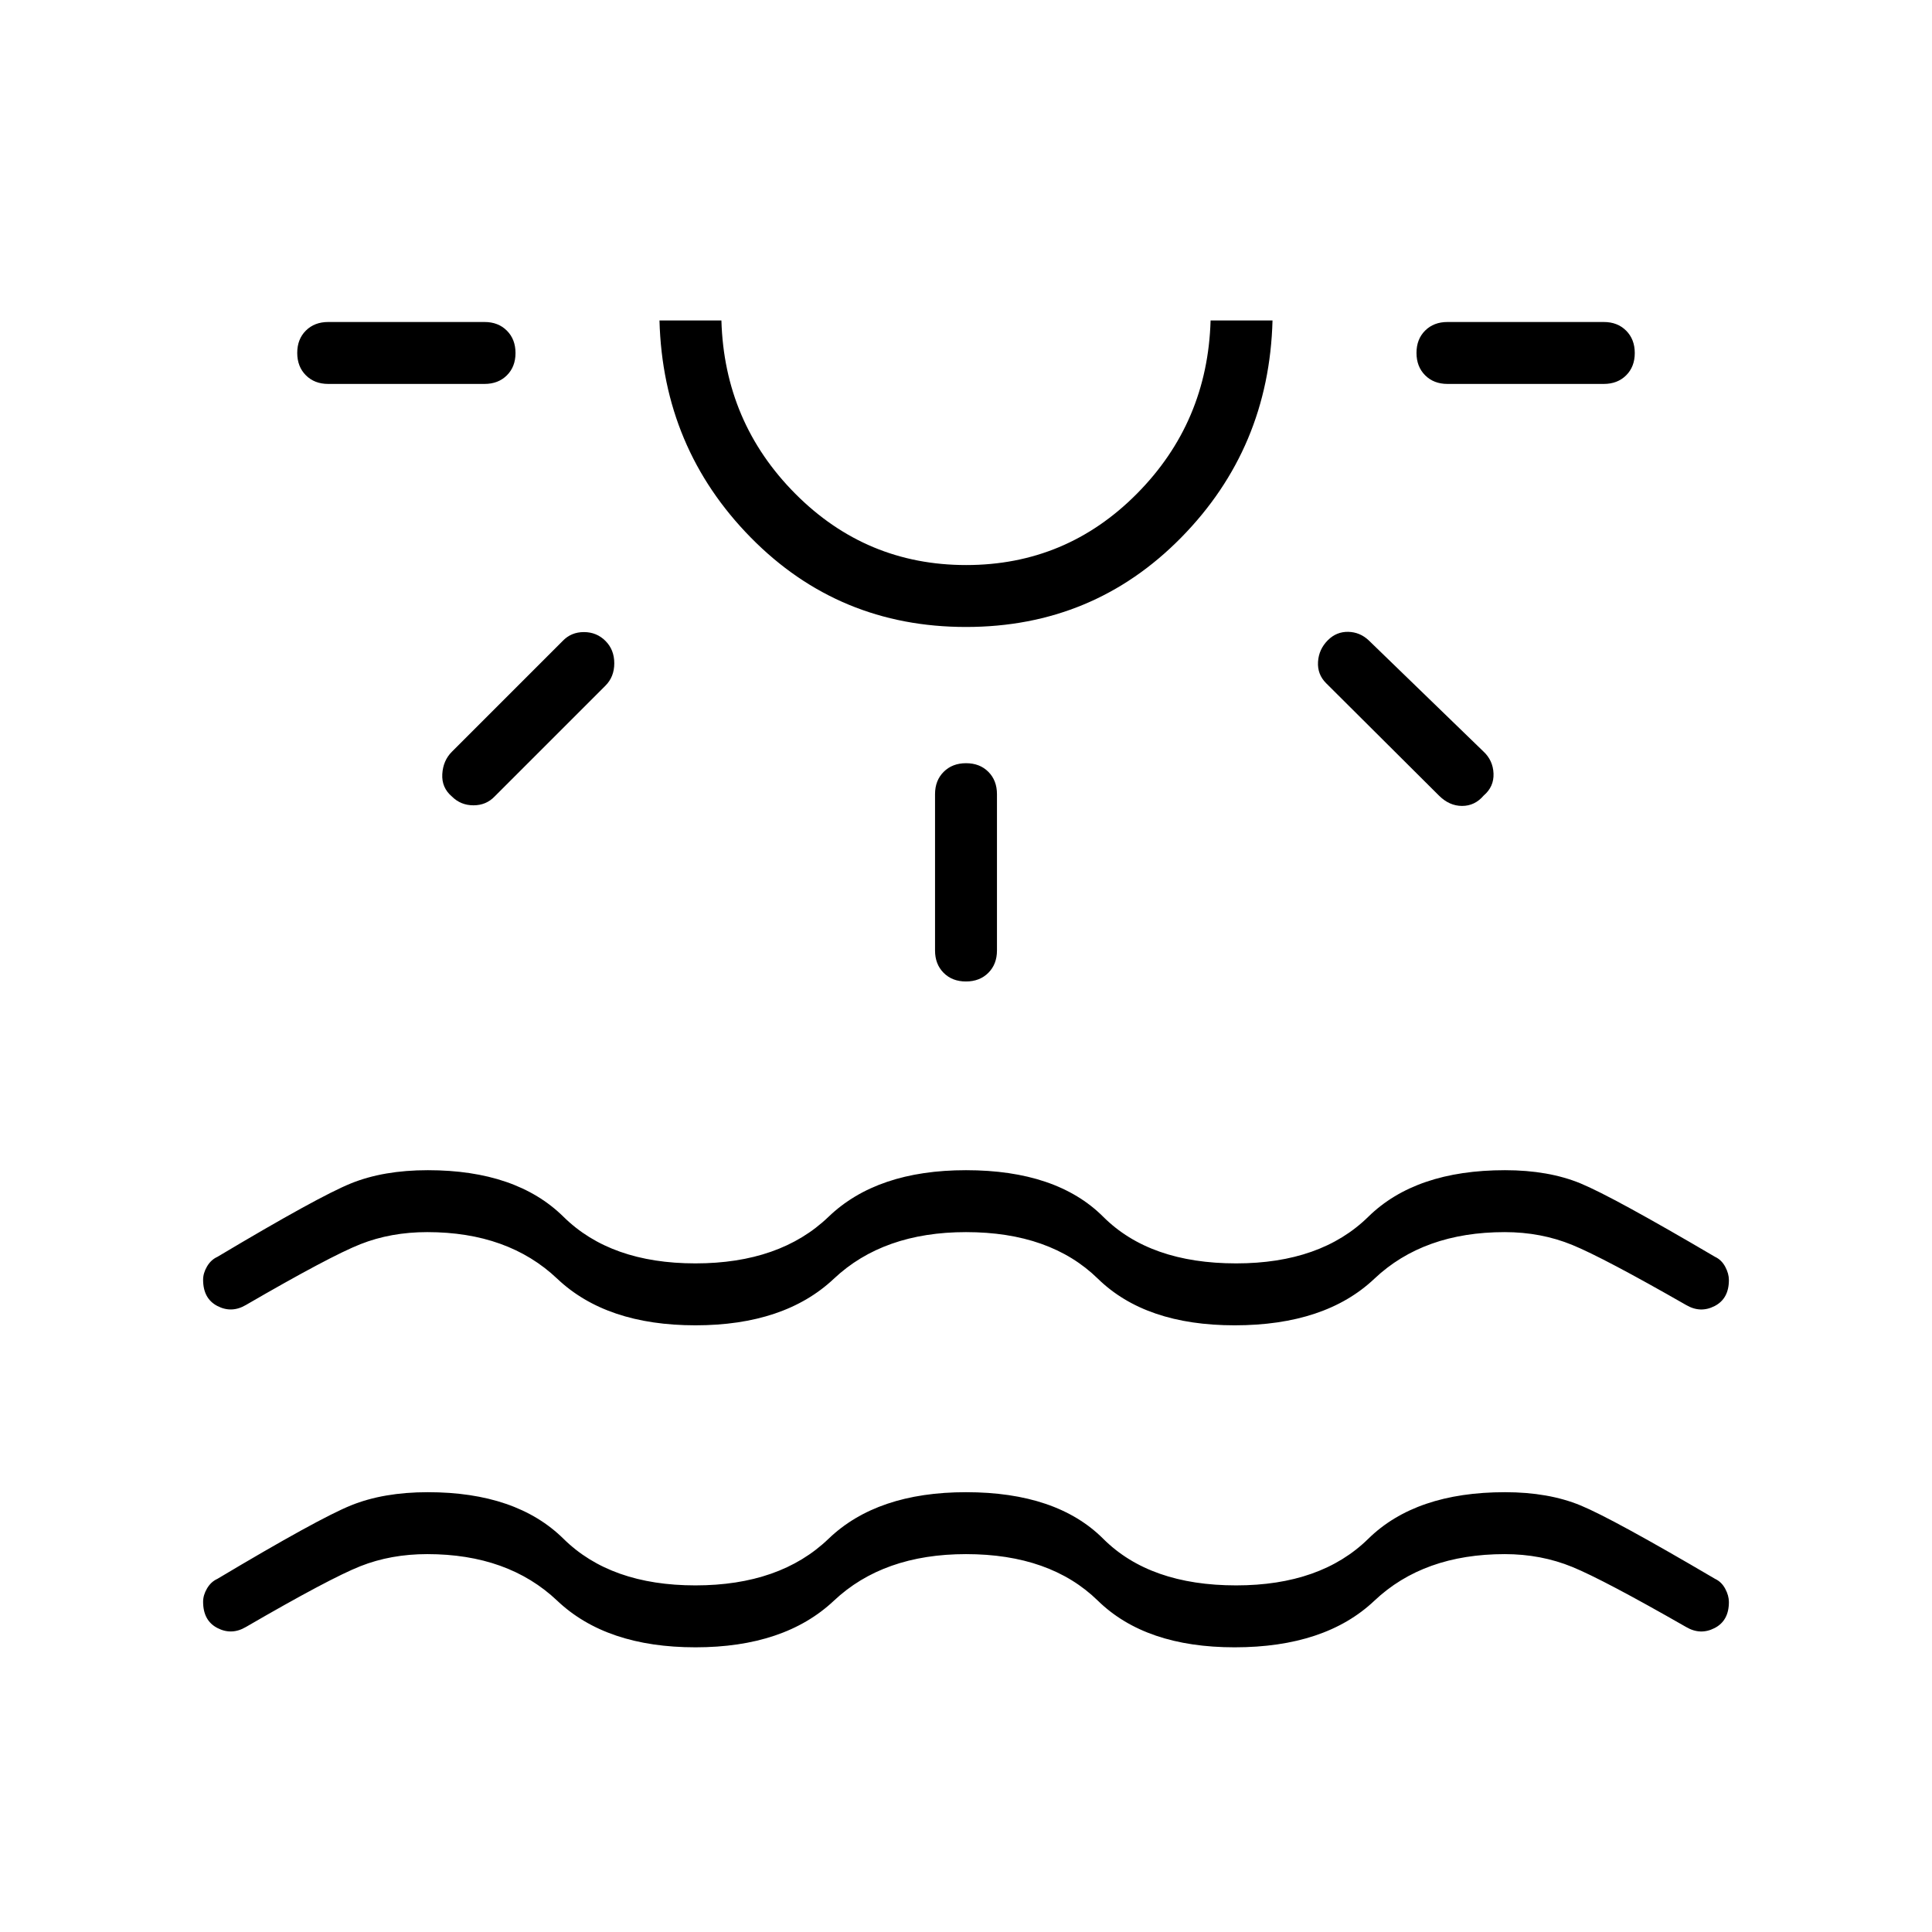 <svg xmlns="http://www.w3.org/2000/svg" width="48" height="48" viewBox="0 96 960 960"><path d="M345.538 914.539q-44.23 0-68.653-23.154-24.423-23.154-64.577-23.154-18.077 0-33.231 6t-56.923 30.231q-7.077 4.153-14.154.473-7.077-3.681-7.077-13.043 0-3.277 1.949-6.597 1.948-3.321 5.128-4.757 50.154-29.923 66.346-36.5 16.192-6.577 38.26-6.577 43.932 0 67.394 23.154 23.462 23.154 65.538 23.154 42.077 0 66.154-23.154 24.077-23.154 68.308-23.154 45 0 68.192 23.154 23.193 23.154 66.039 23.154 42.077 0 65.654-23.154 23.577-23.154 67.918-23.154 21.652 0 37.579 6.577 15.926 6.577 66.849 36.5 3.179 1.48 5.013 4.885 1.833 3.405 1.833 6.63 0 9.255-7.077 12.909-7.077 3.653-14.154-.5-41-23.462-56.558-29.847-15.558-6.384-33.596-6.384-40.307 0-64.769 23.154-24.461 23.154-69.461 23.154-44.231 0-67.924-23.154-23.692-23.154-65.538-23.154-41.077 0-65.654 23.154-24.577 23.154-68.808 23.154Zm-89.384-643.128q0 6.82-4.289 11.089-4.288 4.269-11.096 4.269h-77.692q-6.808 0-11.096-4.296-4.289-4.296-4.289-11.116 0-6.819 4.289-11.088Q156.269 256 163.077 256h77.692q6.808 0 11.096 4.296 4.289 4.296 4.289 11.115Zm44.692 143.05q4.385 4.385 4.385 11.116t-4.385 11.115l-55.077 55.077q-4.192 4.385-10.519 4.385t-10.712-4.385q-5.153-4.384-4.769-11.115.385-6.731 4.769-11.116l55.077-55.077q4.193-4.384 10.52-4.384 6.326 0 10.711 4.384ZM480 407.538q-63.231 0-106.923-44.423-43.693-44.423-45.385-107.884h30.77q1.461 50.641 36.705 86.089 35.245 35.449 84.923 35.449 49.679 0 84.833-35.449 35.154-35.448 36.615-86.089h30.77q-1.692 63.461-45.385 107.884Q543.231 407.538 480 407.538Zm0-152.307Zm.027 220q6.819 0 11.088 4.288 4.27 4.289 4.27 11.096v77.693q0 6.807-4.297 11.096-4.296 4.288-11.115 4.288t-11.088-4.288q-4.27-4.289-4.27-11.096v-77.693q0-6.807 4.297-11.096 4.296-4.288 11.115-4.288Zm179.799-61.134q4.251-4.251 10.097-4.136 5.846.116 10.231 4.27L737 469.307q4.858 4.455 5.121 11.036.264 6.58-4.89 10.965-4.385 5.153-10.731 5.153t-11.5-5.153l-56.077-55.846q-4.385-4.385-4-10.616.385-6.231 4.903-10.749Zm152.482-142.686q0 6.82-4.289 11.089-4.288 4.269-11.096 4.269h-77.692q-6.808 0-11.096-4.296-4.289-4.296-4.289-11.116 0-6.819 4.289-11.088Q712.423 256 719.231 256h77.692q6.808 0 11.096 4.296 4.289 4.296 4.289 11.115Zm-466.77 483.128q-44.23 0-68.653-23.154-24.423-23.154-64.577-23.154-18.077 0-33.231 6t-56.923 30.231q-7.077 4.153-14.154.473-7.077-3.681-7.077-13.043 0-3.277 1.949-6.597 1.948-3.321 5.128-4.757 50.154-29.923 66.346-36.5 16.192-6.577 38.26-6.577 43.932 0 67.394 23.154 23.462 23.154 65.538 23.154 42.077 0 66.154-23.154 24.077-23.154 68.308-23.154 45 0 68.192 23.154 23.193 23.154 66.039 23.154 42.077 0 65.654-23.154 23.577-23.154 67.918-23.154 21.652 0 37.579 6.577 15.926 6.577 66.849 36.5 3.179 1.481 5.013 4.885 1.833 3.405 1.833 6.63 0 9.255-7.077 12.909-7.077 3.653-14.154-.5-41-23.462-56.558-29.847-15.558-6.384-33.596-6.384-40.307 0-64.769 23.154-24.461 23.154-69.461 23.154-44.231 0-67.924-23.154-23.692-23.154-65.538-23.154-41.077 0-65.654 23.154-24.577 23.154-68.808 23.154Z"/></svg>